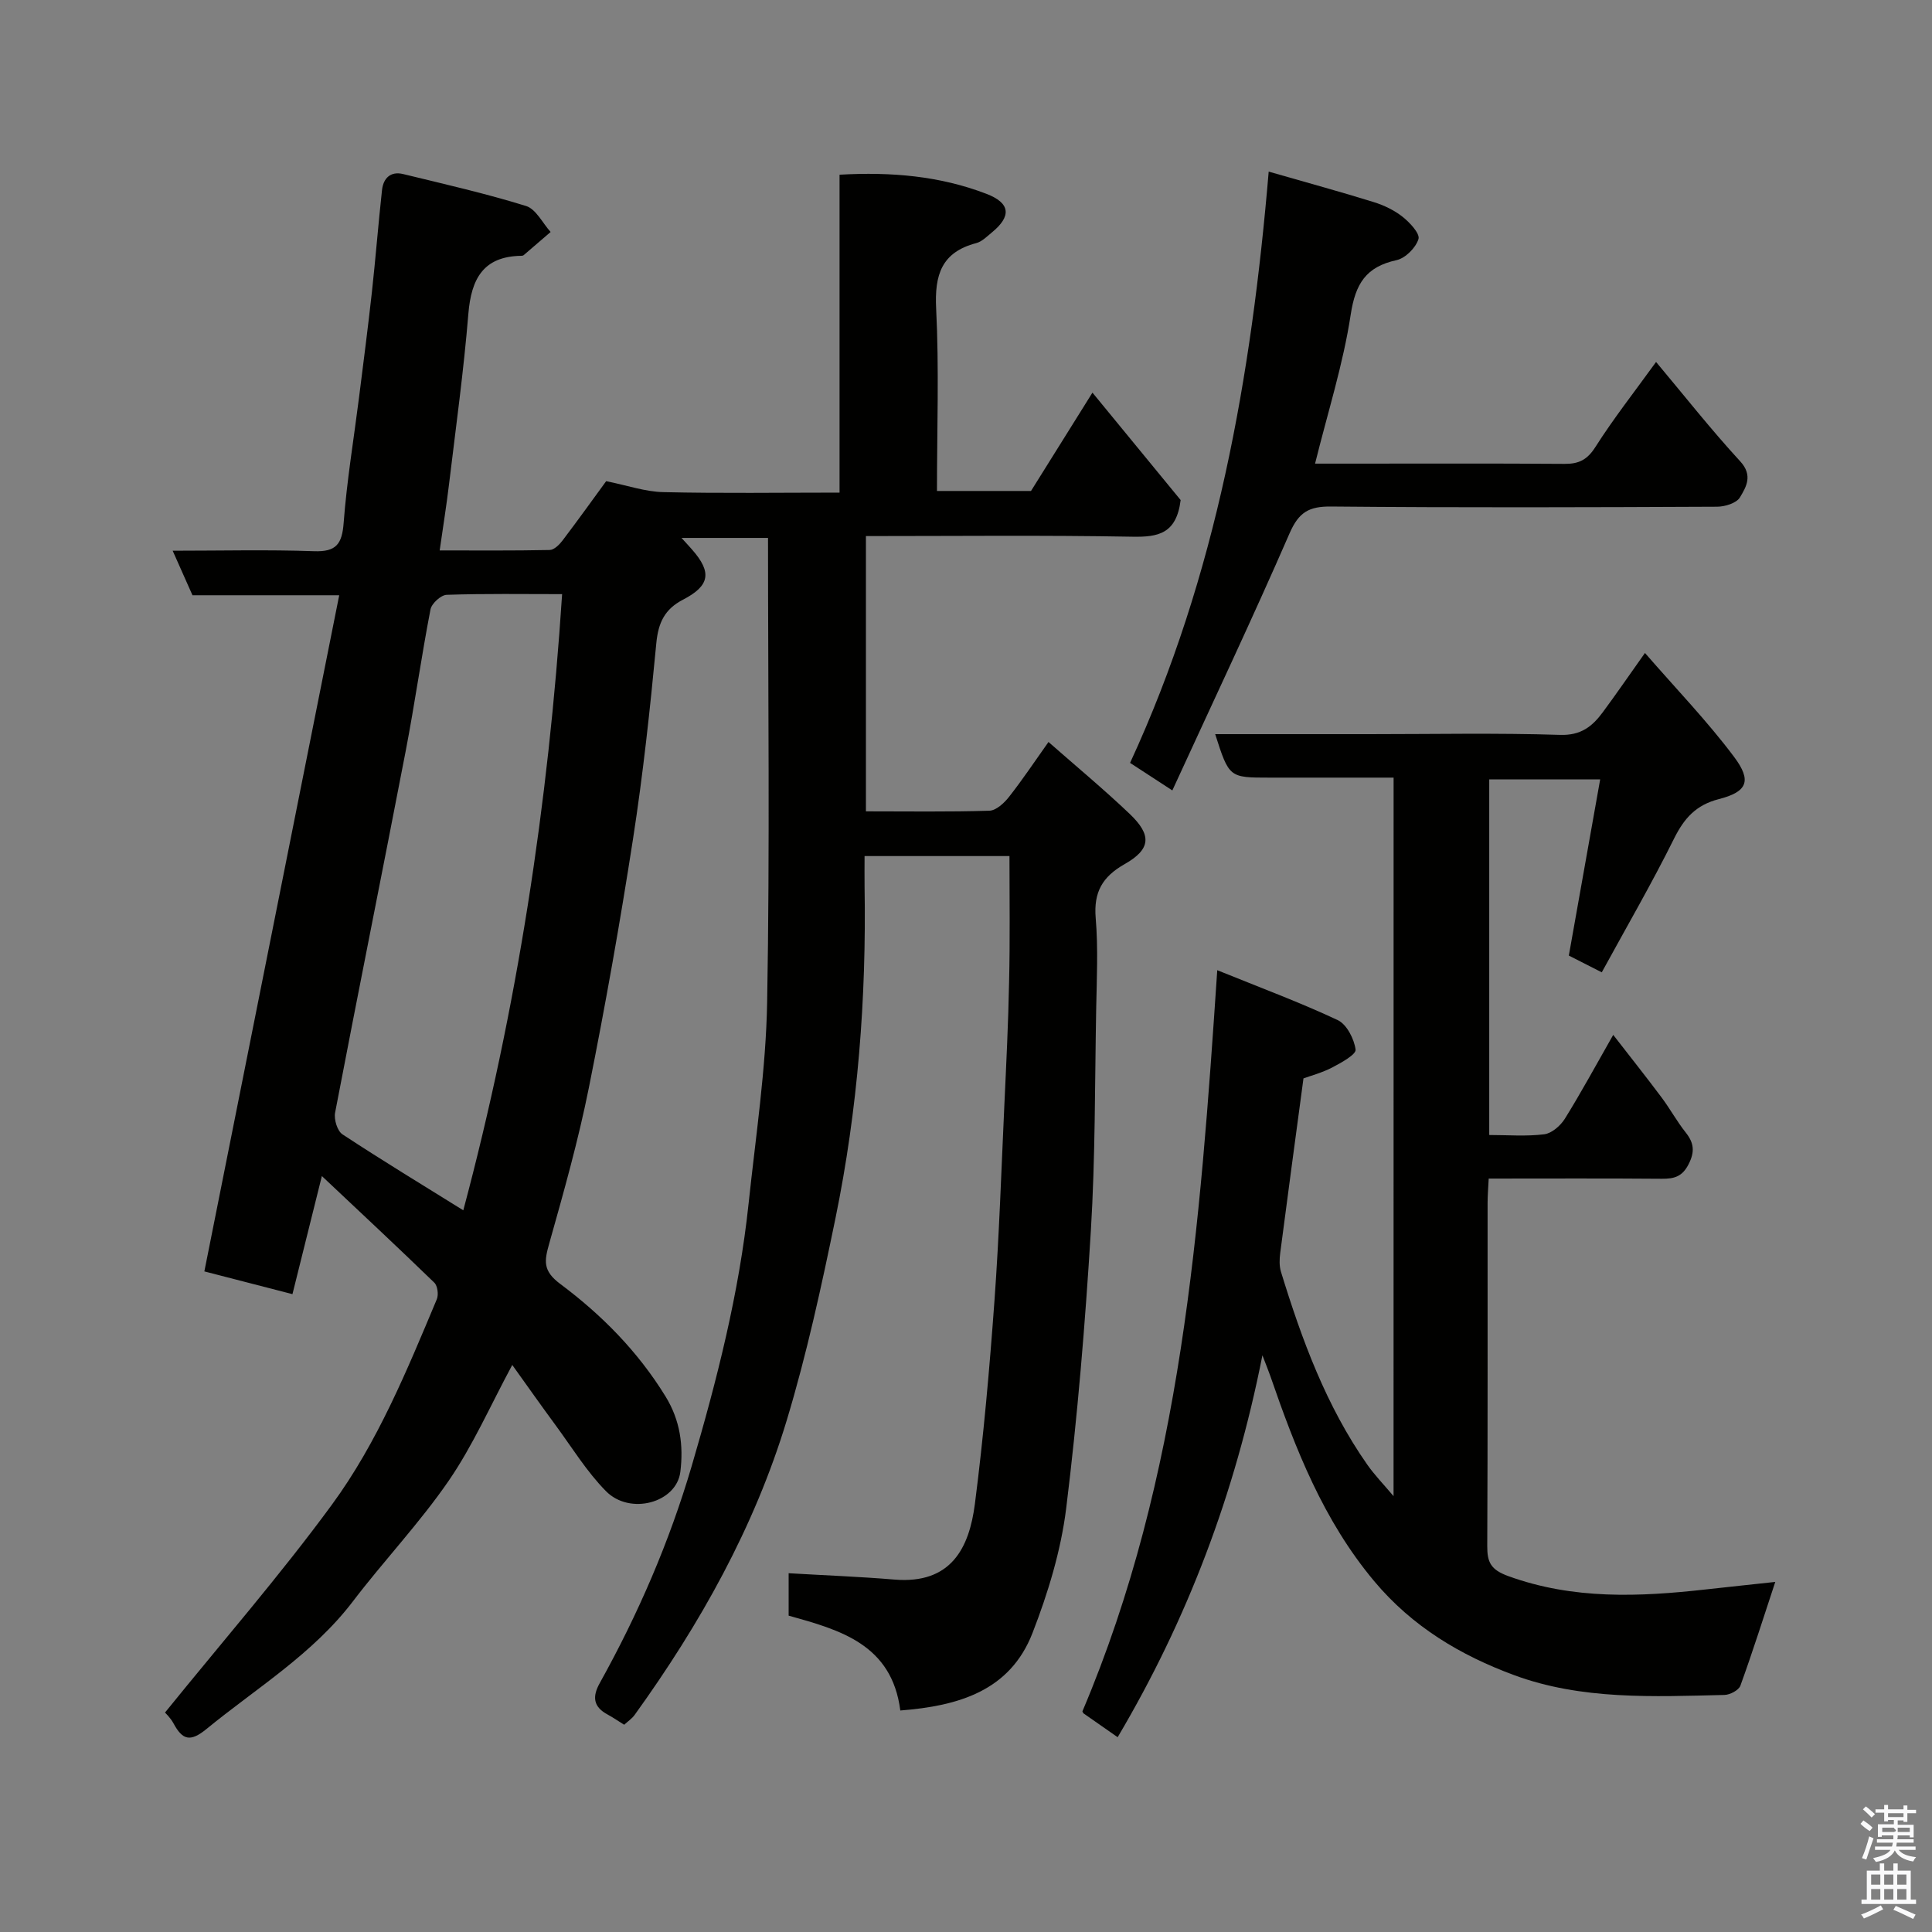 <svg enable-background="new 0 0 400 400" viewBox="0 0 400 400" xmlns="http://www.w3.org/2000/svg"><rect x="0" y="0" width="400" height="400" fill="#808080" stroke="none"/><path d="m385.2 377.6.6-.7c.6.4 1.3.9 1.9 1.5l-.6.7c-.8-.5-1.4-1-1.9-1.5zm.3 7.1c.6-1.4 1.1-2.9 1.5-4.5.3.1.6.3.9.4-.5 1.4-1 2.9-1.5 4.4zm.2-10.1.6-.6c.7.5 1.3 1.1 1.9 1.6l-.7.7c-.6-.6-1.2-1.2-1.8-1.7zm8.4-.8h.8v.9h1.8v.7h-1.8v1.8h-.8v-.3h-1.2v.9h3.3v2.6h-.8v-.4h-2.5c0 .3 0 .6-.1.8h3.4v.7h-3.5c0 .3-.1.6-.1.8h4v.7h-3.5c.7.9 1.9 1.3 3.6 1.5-.2.2-.4.5-.6.9-1.9-.3-3.2-1.1-3.8-2.3-.5 1.1-1.8 2-3.9 2.4-.2-.3-.4-.5-.6-.8 1.9-.4 3.1-.9 3.6-1.7h-3.2v-.7h3.5c.1-.2.1-.5.2-.8h-3.3v-.7h3.4c0-.2 0-.5 0-.8h-2.4v.3h-.8v-2.6h3.3v-.9h-1.2v.3h-.8v-1.8h-1.8v-.7h1.8v-.9h.8v.9h3.2zm-4.4 5.5h2.4c1-.3 0-.6 0-.9h-2.4zm1.2-3.1h3.2v-.8h-3.2zm4.4 2.2h-2.4v.9h2.5v-.9z" fill="#fafafb"/><path d="m389.2 385.8h.9v1.5h1.9v-1.5h.9v1.5h2.7v6h1.1v.9h-11.3v-.9h1.1v-6h2.7zm.2 8.7.5.8c-1.2.6-2.5 1.3-4 1.9-.2-.3-.3-.6-.6-.8 1.6-.6 3-1.3 4.1-1.9zm-2-4.3h1.9v-2.1h-1.9zm0 3.1h1.9v-2.2h-1.9zm2.7-3.1h1.9v-2.1h-1.9zm0 3.1h1.9v-2.2h-1.9zm2.4 1.3c1.4.6 2.7 1.2 4.1 1.8l-.5.9c-1.5-.7-2.8-1.4-4.1-1.9zm2.2-6.5h-1.9v2.1h1.9zm-1.9 5.2h1.9v-2.2h-1.9z" fill="#fafafb"/><g fill="#010100"><path d="m209 177.24c-10.1 0-19.7 0-30 0 0 2.12-.03 4.21 0 6.31.39 23.13-1.39 46.1-6.04 68.75-2.88 14.01-5.93 28.04-10.06 41.72-6.71 22.2-17.97 42.25-31.5 61.03-.56.78-1.41 1.34-2.17 2.04-1.25-.77-2.31-1.51-3.44-2.12-2.98-1.6-3.19-3.69-1.61-6.52 7.94-14.28 14.4-29.19 19.02-44.9 5.24-17.85 9.83-35.84 11.79-54.38 1.47-13.88 3.59-27.77 3.84-41.69.57-31.9.18-63.82.18-96.11-5.24 0-11.25 0-17.91 0 .97 1.07 1.6 1.74 2.21 2.44 4.1 4.68 3.69 7.45-1.91 10.35-3.8 1.97-5.12 4.78-5.52 9.04-1.28 13.53-2.74 27.06-4.82 40.49-2.67 17.24-5.72 34.44-9.15 51.55-2.17 10.83-5.18 21.51-8.18 32.15-1.01 3.59-1.45 5.67 2.27 8.44 8.58 6.4 16.09 14 21.8 23.3 3.06 4.98 3.72 10.22 3.06 15.59-.79 6.42-10.44 9.06-15.41 4-3.98-4.04-7.02-9.02-10.41-13.63-2.97-4.03-5.85-8.12-8.98-12.49-4.49 8.32-8.11 16.61-13.13 23.93-6.01 8.75-13.41 16.54-19.86 25.01-8.33 10.93-19.94 17.93-30.32 26.43-3.36 2.75-4.96 2.29-6.81-1.13-.67-1.25-1.78-2.26-1.78-2.27 11.75-14.53 23.76-28.32 34.54-43.02 9.46-12.9 15.56-27.83 21.74-42.56.39-.94.16-2.77-.52-3.43-7.56-7.33-15.26-14.51-23.28-22.07-2.19 8.78-4.11 16.49-6.09 24.45-6.42-1.66-12.8-3.31-18.24-4.71 9.34-46.82 18.57-93.11 27.92-139.99-11.01 0-20.63 0-30.38 0-1.33-2.98-2.55-5.73-4.1-9.22 10.11 0 19.68-.24 29.24.1 4.62.17 5.83-1.47 6.16-5.88.65-8.64 2.08-17.23 3.17-25.84.92-7.31 1.87-14.62 2.68-21.95.77-7.02 1.32-14.07 2.09-21.09.27-2.47 1.77-3.96 4.39-3.32 8.52 2.07 17.08 4.02 25.44 6.61 2.05.64 3.41 3.53 5.08 5.38-1.85 1.6-3.7 3.2-5.57 4.79-.11.1-.31.14-.47.14-7.92.11-10.39 4.78-10.99 12-.96 11.76-2.58 23.46-3.99 35.18-.52 4.37-1.22 8.72-1.95 13.82 7.66 0 15.22.07 22.78-.09.92-.02 2.01-1.11 2.67-1.98 3.35-4.42 6.58-8.93 9.02-12.27 4.38.88 8.09 2.19 11.83 2.27 11.98.28 23.96.1 36.49.1 0-21.96 0-43.68 0-65.82 10.75-.61 20.79.27 30.38 3.95 5.03 1.92 5.25 4.66 1.14 8.02-1.01.82-2.03 1.88-3.21 2.19-7.2 1.89-8.66 6.57-8.31 13.55.62 12.45.17 24.95.17 37.77h19.47c4.02-6.44 8.08-12.94 12.72-20.36 6.41 7.81 12.67 15.43 18.26 22.24-.87 7.03-4.71 7.68-9.97 7.59-18.29-.33-36.59-.13-55.19-.13v56.99c8.65 0 17.1.13 25.55-.13 1.41-.04 3.08-1.59 4.08-2.87 2.79-3.55 5.3-7.32 8.17-11.36 5.74 5.05 11.43 9.77 16.78 14.86 4.66 4.43 4.43 7.34-1.04 10.44-4.58 2.6-6.41 5.79-5.97 11.12.53 6.29.22 12.66.1 18.99-.28 15.27-.17 30.56-1.1 45.79-1.17 19.2-2.75 38.4-5.11 57.48-1.09 8.76-3.76 17.52-6.97 25.79-4.66 12-15.32 15.11-27.37 16.05-1.76-13.72-12.48-16.67-23.12-19.64 0-3.16 0-6.25 0-8.78 7.48.44 14.69.71 21.87 1.31 11.78.99 15.52-6.55 16.69-15.66 1.8-14 3.04-28.08 4.06-42.17.98-13.51 1.42-27.06 2.05-40.6.39-8.43.81-16.86.97-25.3.21-8.48.08-16.98.08-26.06zm-92.62-54.23c-7.95 0-15.93-.13-23.9.14-1.19.04-3.11 1.79-3.35 3.02-1.89 9.77-3.27 19.63-5.15 29.4-4.81 24.94-9.83 49.85-14.6 74.79-.27 1.39.45 3.78 1.52 4.49 8.16 5.37 16.53 10.45 25.02 15.73 11.14-41.68 17.63-84.17 20.46-127.57z"/><path d="m288.53 161c-8.73 0-17.21 0-25.7 0-8.35 0-8.35 0-11.24-9h31.93c13.17 0 26.34-.27 39.49.15 4.29.14 6.64-1.74 8.8-4.65 2.81-3.79 5.48-7.69 8.76-12.31 6.5 7.48 12.94 14.15 18.45 21.51 3.74 4.99 2.73 7.24-3.16 8.75-4.74 1.22-7.17 3.96-9.27 8.18-4.63 9.33-9.87 18.36-14.96 27.68-2.66-1.35-4.82-2.45-6.82-3.47 2.15-12.09 4.28-24.07 6.49-36.48-7.86 0-15.24 0-22.97 0v73.63c3.84 0 7.67.32 11.39-.15 1.57-.2 3.38-1.79 4.28-3.24 3.35-5.39 6.38-10.99 10-17.34 3.53 4.55 6.83 8.7 10 12.94 1.76 2.35 3.18 4.97 5 7.26 1.73 2.17 1.93 3.99.6 6.59-1.31 2.56-2.97 3.02-5.52 3-11.81-.1-23.62-.04-35.86-.04-.09 1.88-.23 3.48-.23 5.08-.01 23.66.04 47.33-.07 70.99-.02 3.39.73 4.91 4.34 6.23 13.48 4.9 27.14 4.31 40.96 2.76 4.82-.54 9.64-1.04 14.33-1.55-2.36 7.14-4.64 14.36-7.22 21.48-.34.94-2.16 1.9-3.31 1.92-14.68.35-29.56 1.07-43.56-4.11-11.04-4.08-21.05-10.01-28.95-19.45-10.54-12.6-16.29-27.35-21.51-42.49-.36-1.05-.79-2.07-1.63-4.27-5.69 28.79-15.58 54.76-29.97 79.07-2.27-1.58-4.67-3.24-7.05-4.92-.12-.09-.17-.28-.25-.43 20.62-48.6 24.35-100.35 27.92-153.45 8.91 3.61 17.07 6.64 24.92 10.32 1.88.88 3.42 3.89 3.72 6.11.14 1.02-2.97 2.73-4.82 3.7-2.11 1.1-4.46 1.72-5.97 2.27-1.66 12.4-3.27 24.25-4.81 36.11-.17 1.3-.22 2.73.16 3.96 4.31 14.03 9.35 27.76 17.86 39.9 1.5 2.14 3.34 4.03 5.44 6.52.01-49.66.01-98.91.01-148.76z"/><path d="m262.67 35.53c8.06 2.32 14.94 4.19 21.74 6.31 2.13.66 4.27 1.69 6 3.06 1.48 1.18 3.61 3.46 3.27 4.59-.55 1.8-2.71 3.97-4.54 4.37-6.33 1.38-8.51 4.87-9.49 11.27-1.55 10.22-4.74 20.19-7.38 30.86h7.2c14.82 0 29.64-.06 44.46.05 2.94.02 4.69-.84 6.37-3.48 3.76-5.91 8.11-11.45 12.57-17.62 5.77 6.88 11.34 13.96 17.42 20.57 2.68 2.92 1.24 5.3-.05 7.46-.71 1.2-3.12 1.94-4.76 1.94-26.64.12-53.28.21-79.92-.04-4.59-.04-6.67 1.2-8.56 5.53-7.71 17.71-15.98 35.17-24.28 53.25-3.64-2.37-6.02-3.92-8.75-5.7 17.93-38.82 25.12-80.01 28.7-122.42z"/></g></svg>